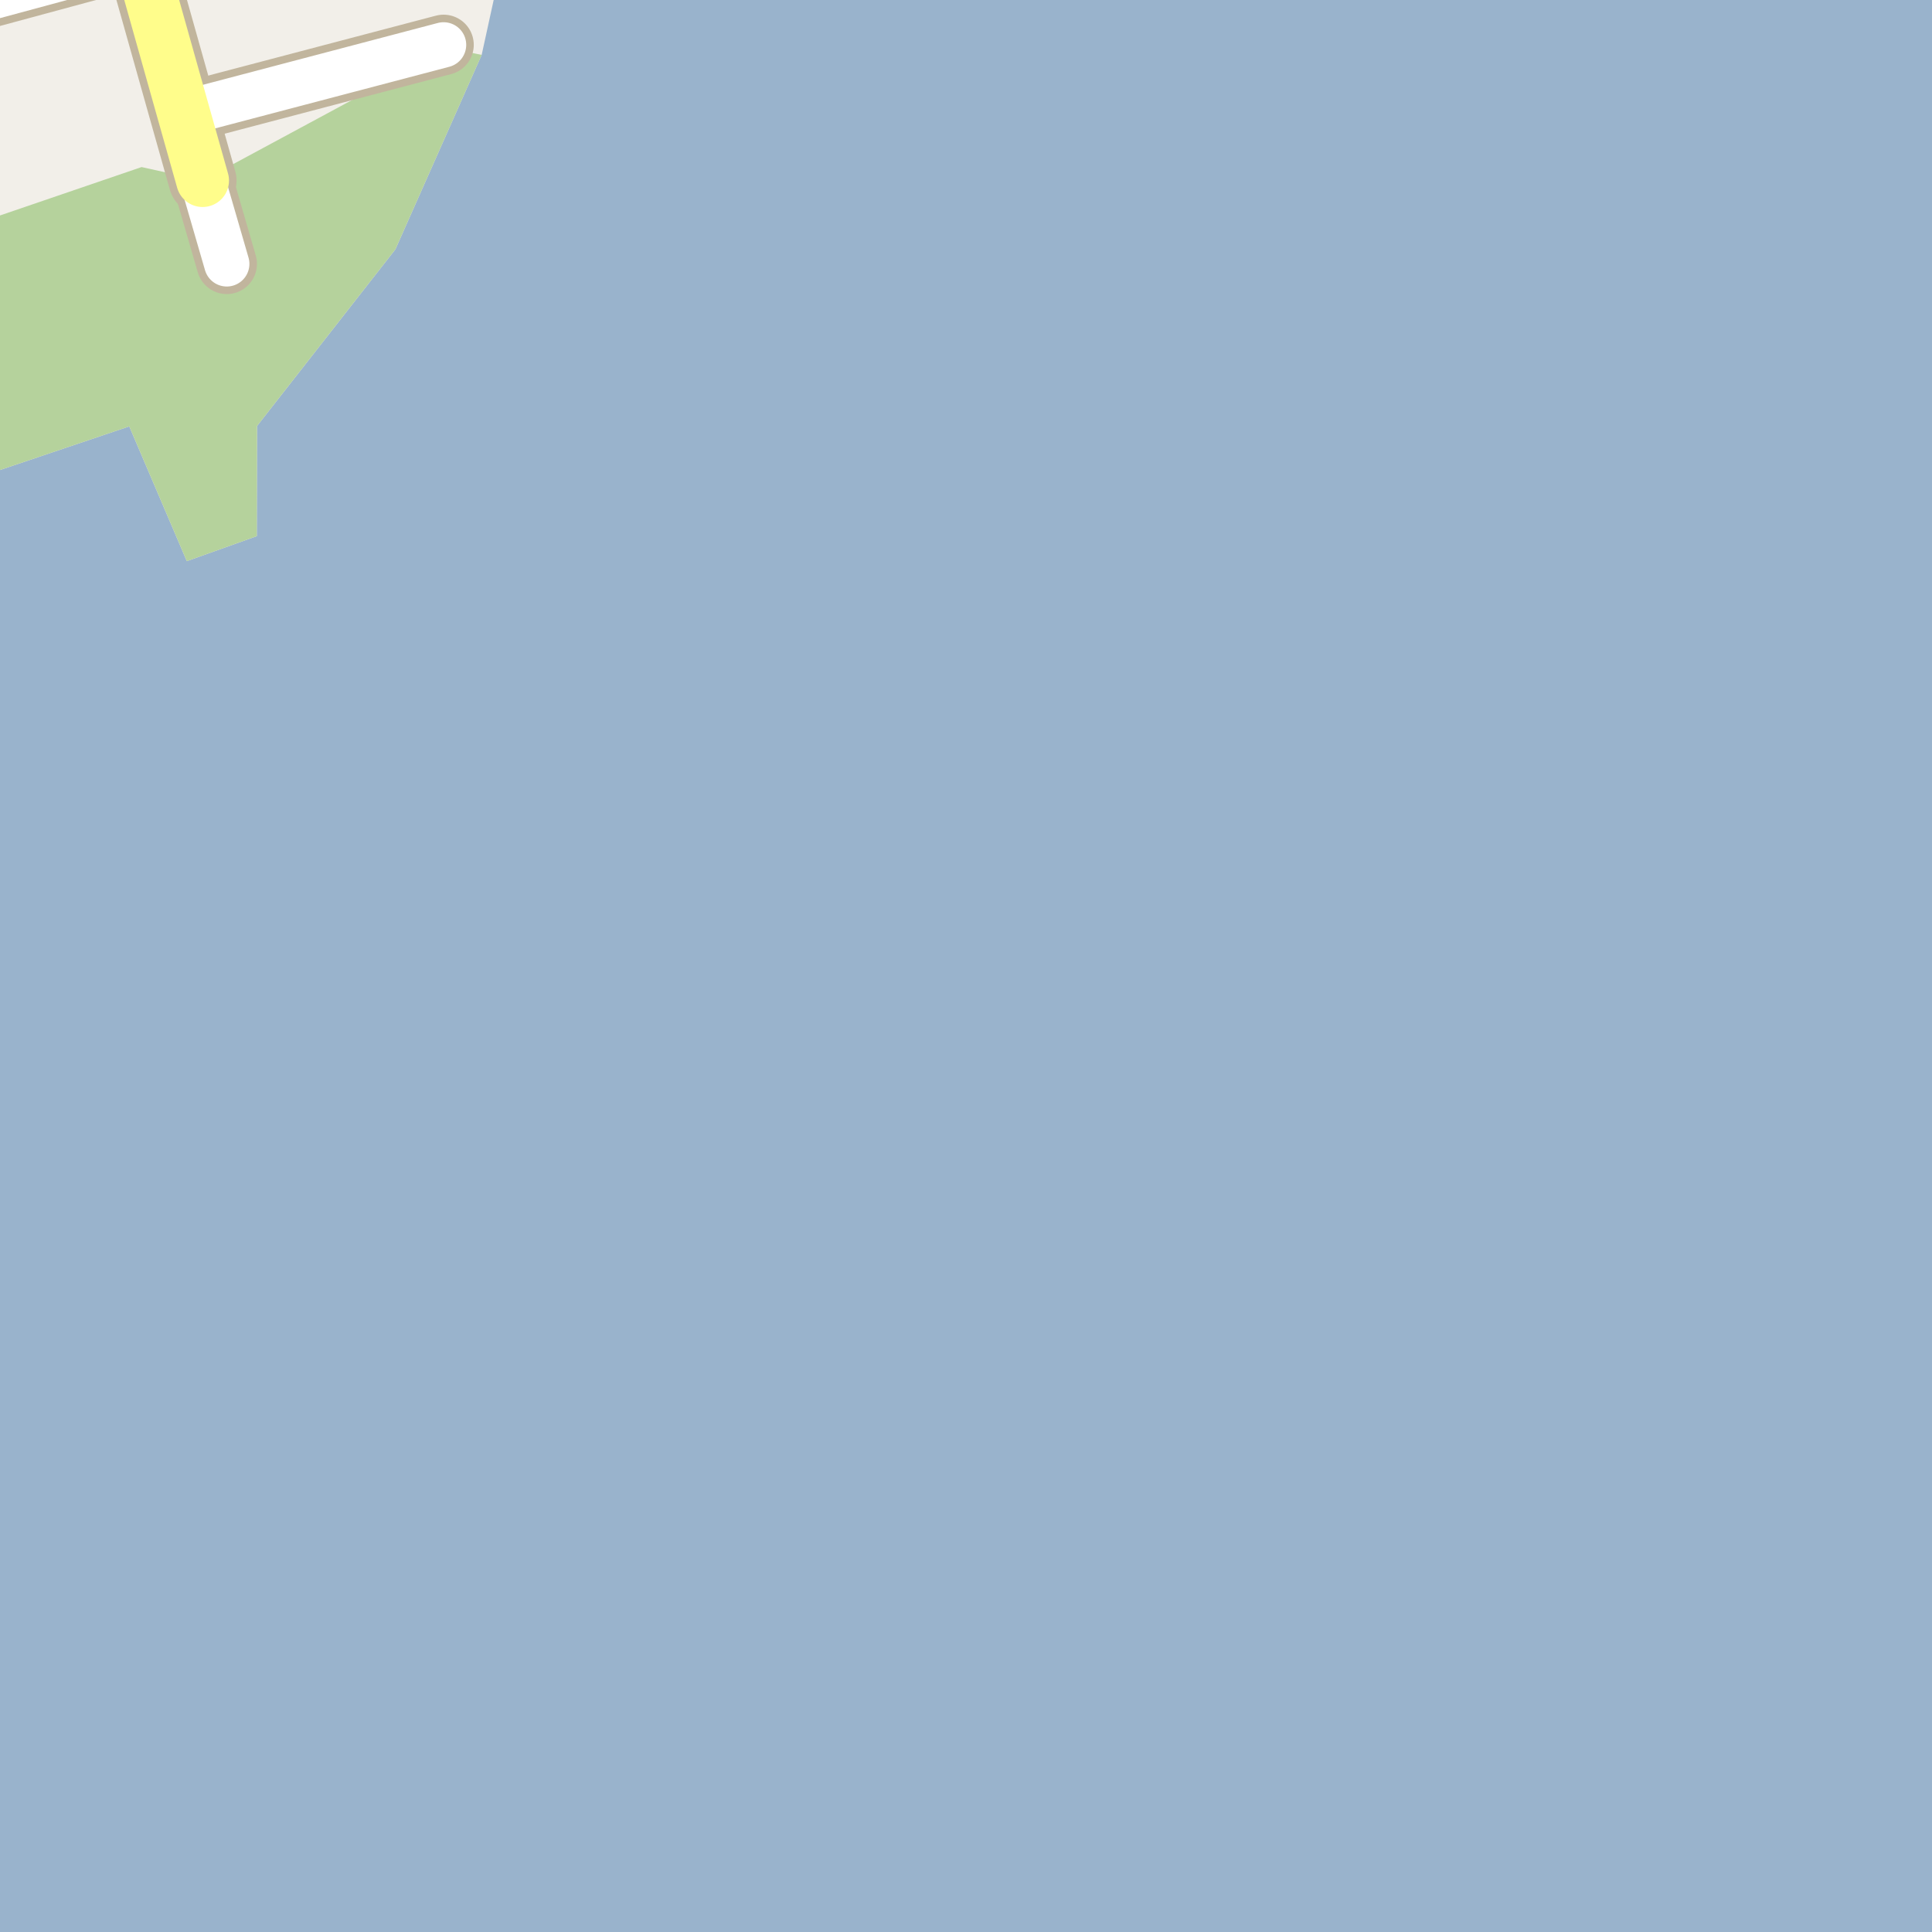 <?xml version="1.0" encoding="UTF-8"?>
<svg xmlns="http://www.w3.org/2000/svg" xmlns:xlink="http://www.w3.org/1999/xlink" width="256pt" height="256pt" viewBox="0 0 256 256" version="1.1">
<g id="surface2">
<rect x="0" y="0" width="256" height="256" style="fill:rgb(60%,70.196%,80%);fill-opacity:1;stroke:none;"/>
<path style=" stroke:none;fill-rule:evenodd;fill:rgb(94.902%,93.725%,91.373%);fill-opacity:1;" d="M -4 -4 L 66.289 -4 L 63.824 7.273 L 52.391 33.039 L 34.055 56.453 L 34.027 71.043 L 24.754 74.355 L 17.129 56.5 L -1.348 62.734 L -4 57.754 Z M -4 -4 "/>
<path style=" stroke:none;fill-rule:evenodd;fill:rgb(70.98%,82.353%,61.176%);fill-opacity:1;" d="M -4 57.754 L -1.348 62.734 L 17.129 56.5 L 24.754 74.355 L 34.027 71.043 L 34.055 56.453 L 52.391 33.039 L 63.828 7.273 L 59.406 6.379 L 26.844 23.93 L 18.758 22.137 L -4 29.918 Z M -4 57.754 "/>
<path style="fill:none;stroke-width:8;stroke-linecap:round;stroke-linejoin:round;stroke:rgb(75.686%,70.98%,61.569%);stroke-opacity:1;stroke-miterlimit:10;" d="M 30.047 34.965 L 26.844 23.93 "/>
<path style="fill:none;stroke-width:8;stroke-linecap:round;stroke-linejoin:round;stroke:rgb(75.686%,70.98%,61.569%);stroke-opacity:1;stroke-miterlimit:10;" d="M 58.777 5.945 L 24.328 15.012 "/>
<path style="fill:none;stroke-width:8;stroke-linecap:round;stroke-linejoin:round;stroke:rgb(75.686%,70.98%,61.569%);stroke-opacity:1;stroke-miterlimit:10;" d="M -9 1.73 L 18.496 -5.703 L 31.23 -9 "/>
<path style="fill:none;stroke-width:9;stroke-linecap:round;stroke-linejoin:round;stroke:rgb(75.686%,70.98%,61.569%);stroke-opacity:1;stroke-miterlimit:10;" d="M 26.844 23.93 L 24.328 15.012 L 18.496 -5.703 L 17.32 -10 "/>
<path style="fill:none;stroke-width:6;stroke-linecap:round;stroke-linejoin:round;stroke:rgb(100%,100%,100%);stroke-opacity:1;stroke-miterlimit:10;" d="M 30.047 34.965 L 26.844 23.93 "/>
<path style="fill:none;stroke-width:6;stroke-linecap:round;stroke-linejoin:round;stroke:rgb(100%,100%,100%);stroke-opacity:1;stroke-miterlimit:10;" d="M 58.777 5.945 L 24.328 15.012 "/>
<path style="fill:none;stroke-width:6;stroke-linecap:round;stroke-linejoin:round;stroke:rgb(100%,100%,100%);stroke-opacity:1;stroke-miterlimit:10;" d="M -9 1.73 L 18.496 -5.703 L 31.23 -9 "/>
<path style="fill:none;stroke-width:7;stroke-linecap:round;stroke-linejoin:round;stroke:rgb(100%,99.216%,54.51%);stroke-opacity:1;stroke-miterlimit:10;" d="M 26.844 23.93 L 24.328 15.012 L 18.496 -5.703 L 17.32 -10 "/>
</g>
</svg>

